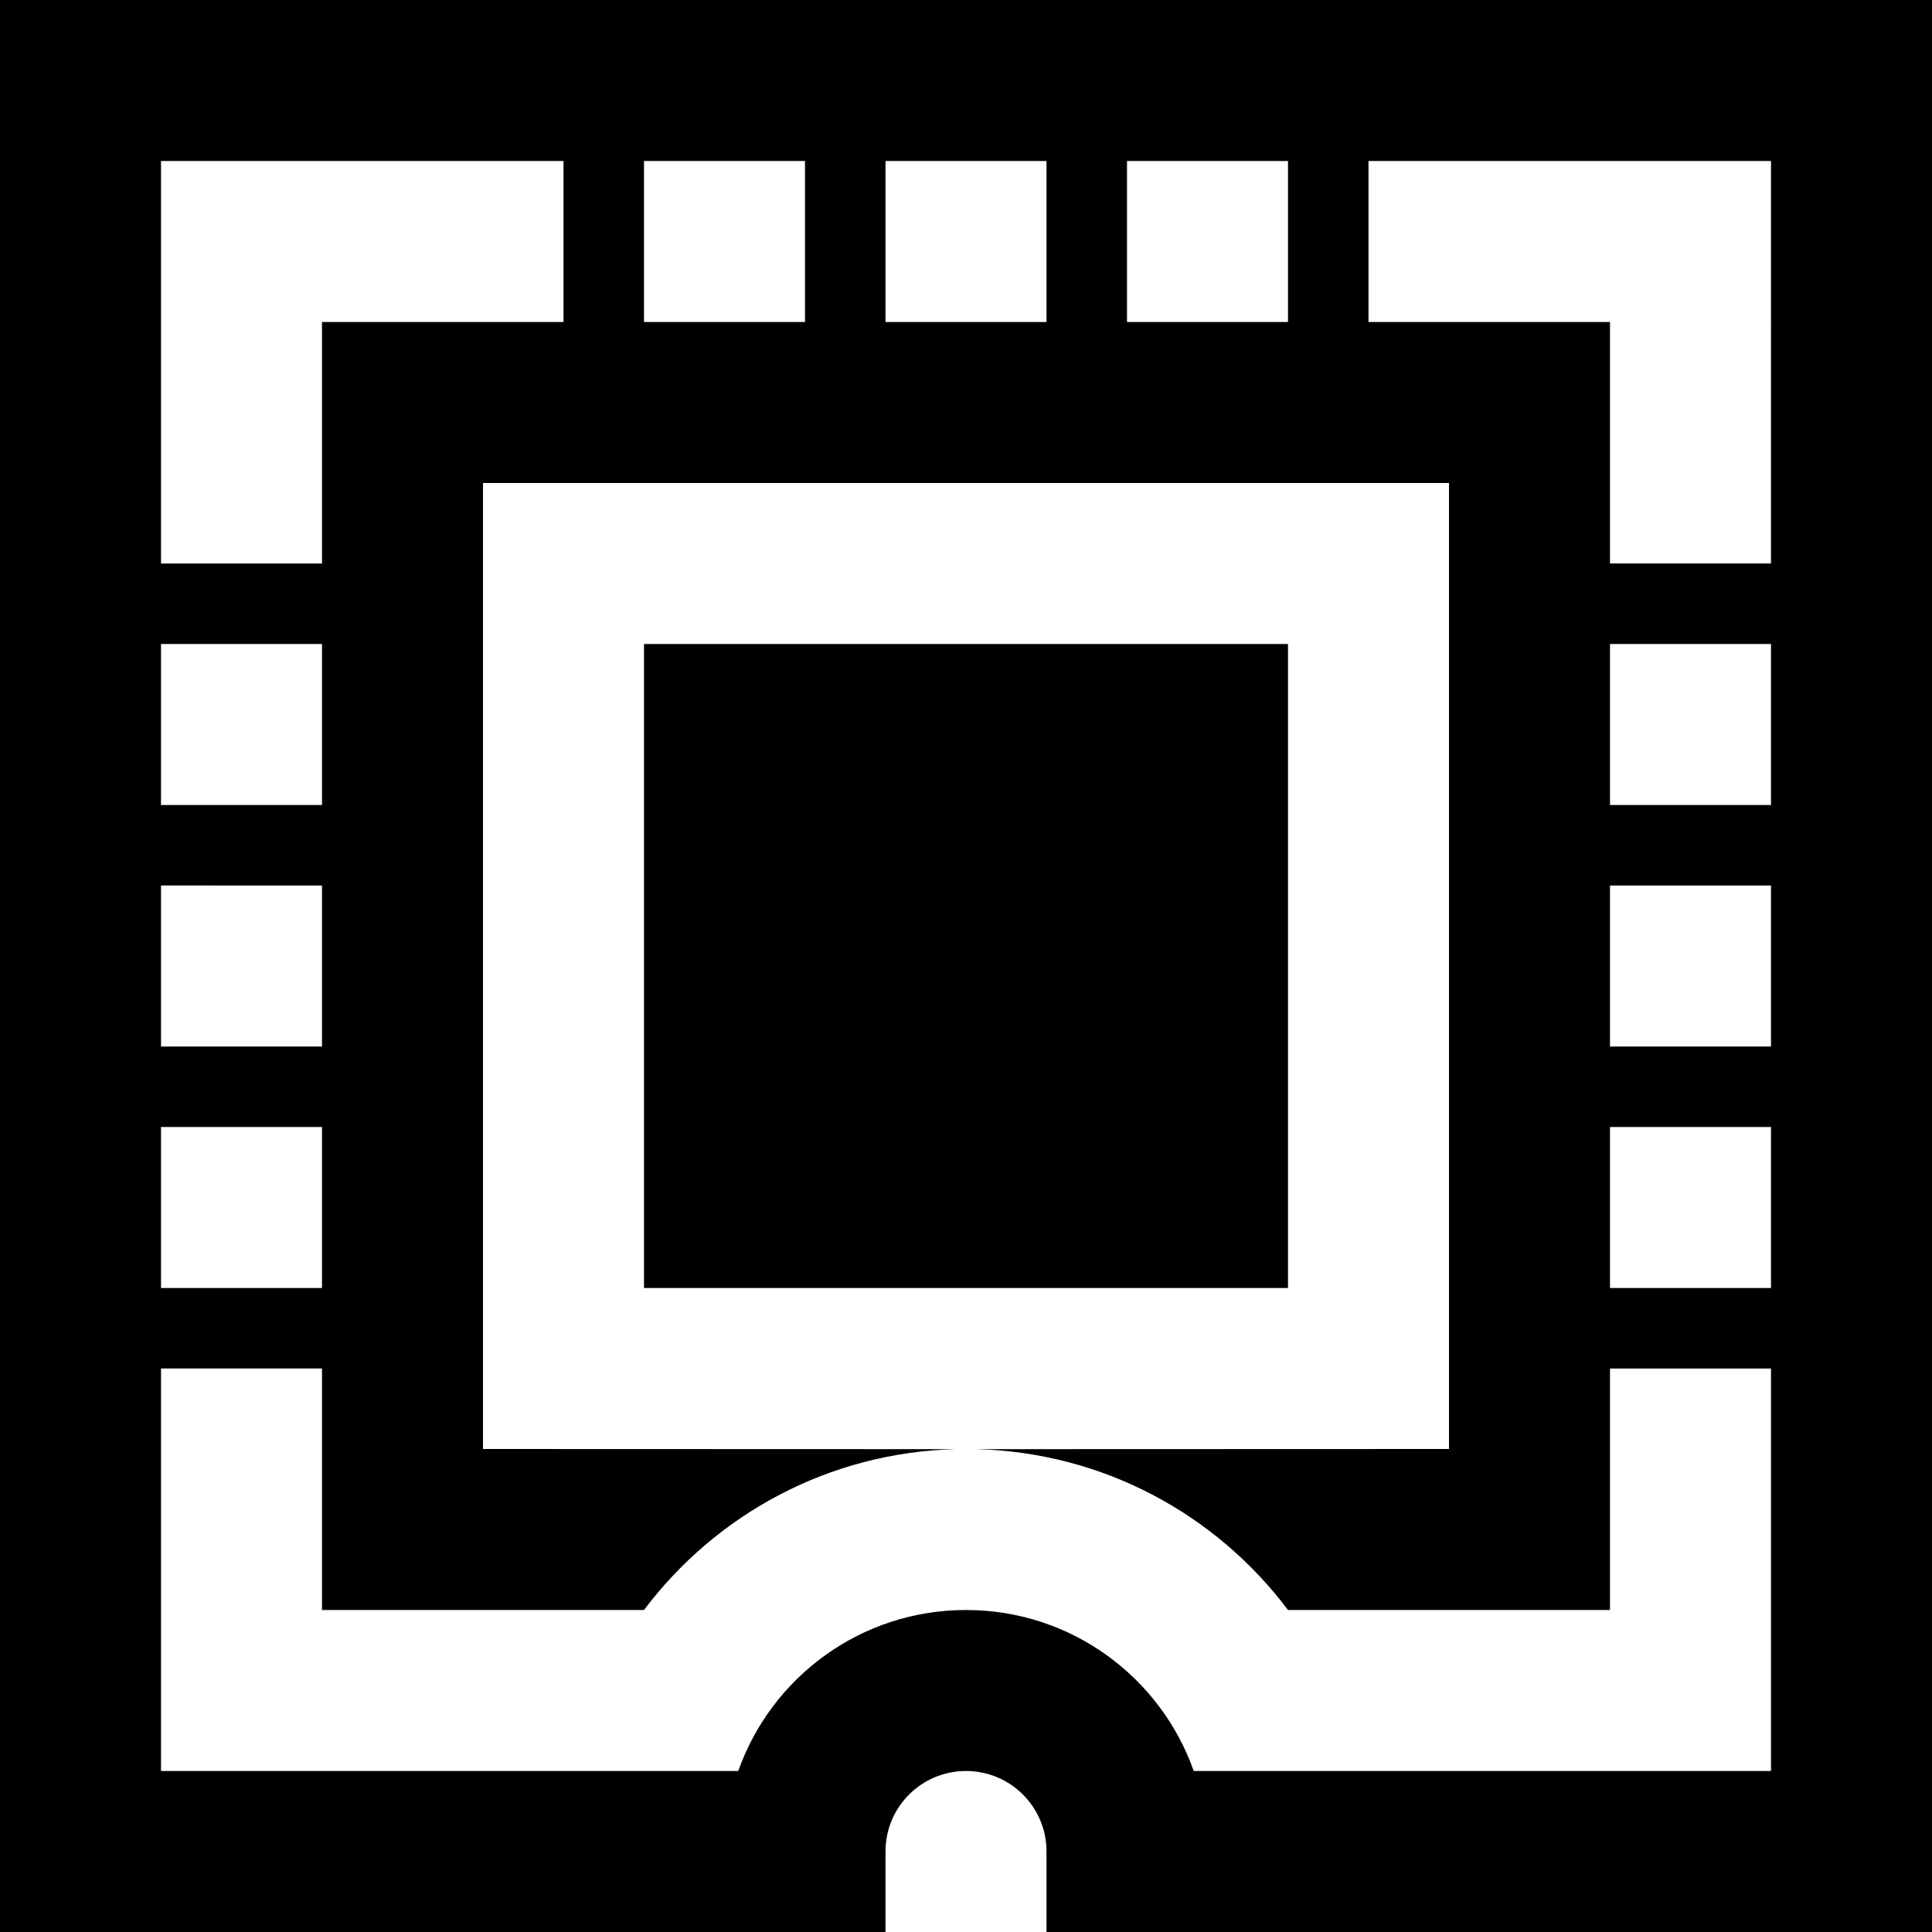 <?xml version="1.0" encoding="utf-8"?>
<!DOCTYPE svg PUBLIC "-//W3C//DTD SVG 1.1//EN" "http://www.w3.org/Graphics/SVG/1.1/DTD/svg11.dtd">
<svg version="1.1" id="processor" xmlns="http://www.w3.org/2000/svg" xmlns:xlink="http://www.w3.org/1999/xlink" x="0px" y="0px"
	 width="24px" height="24px" viewBox="0 0 24 24" enable-background="new 0 0 24 24" xml:space="preserve">
<path d="M12,22c-0.553,0-1,0.447-1,1v1H0V0h24v24H13v-1C13,22.447,12.553,22,12,22z M2,7h2V4h3V2H2V7z M20,10h2V8h-2V10z M2,10h2V8
	H2V10z M20,13h2v-2h-2V13z M2,13h2v-2H2V13z M20,16h2v-2h-2V16z M4,17H2v5h7.171c0.411-1.165,1.522-2,2.829-2s2.418,0.835,2.829,2
	H22v-5h-2v3h-4c-0.889-1.183-2.289-1.959-3.875-1.998L18,18V6H6v12l5.875,0.002C10.289,18.041,8.889,18.818,8,20H4V17z M2,16h2v-2H2
	V16z M17,2v2h3v3h2V2H17z M14,2v2h2V2H14z M10,4V2H8v2H10z M11,2v2h2V2H11z M16,16H8V8h8V16z"/>
</svg>
